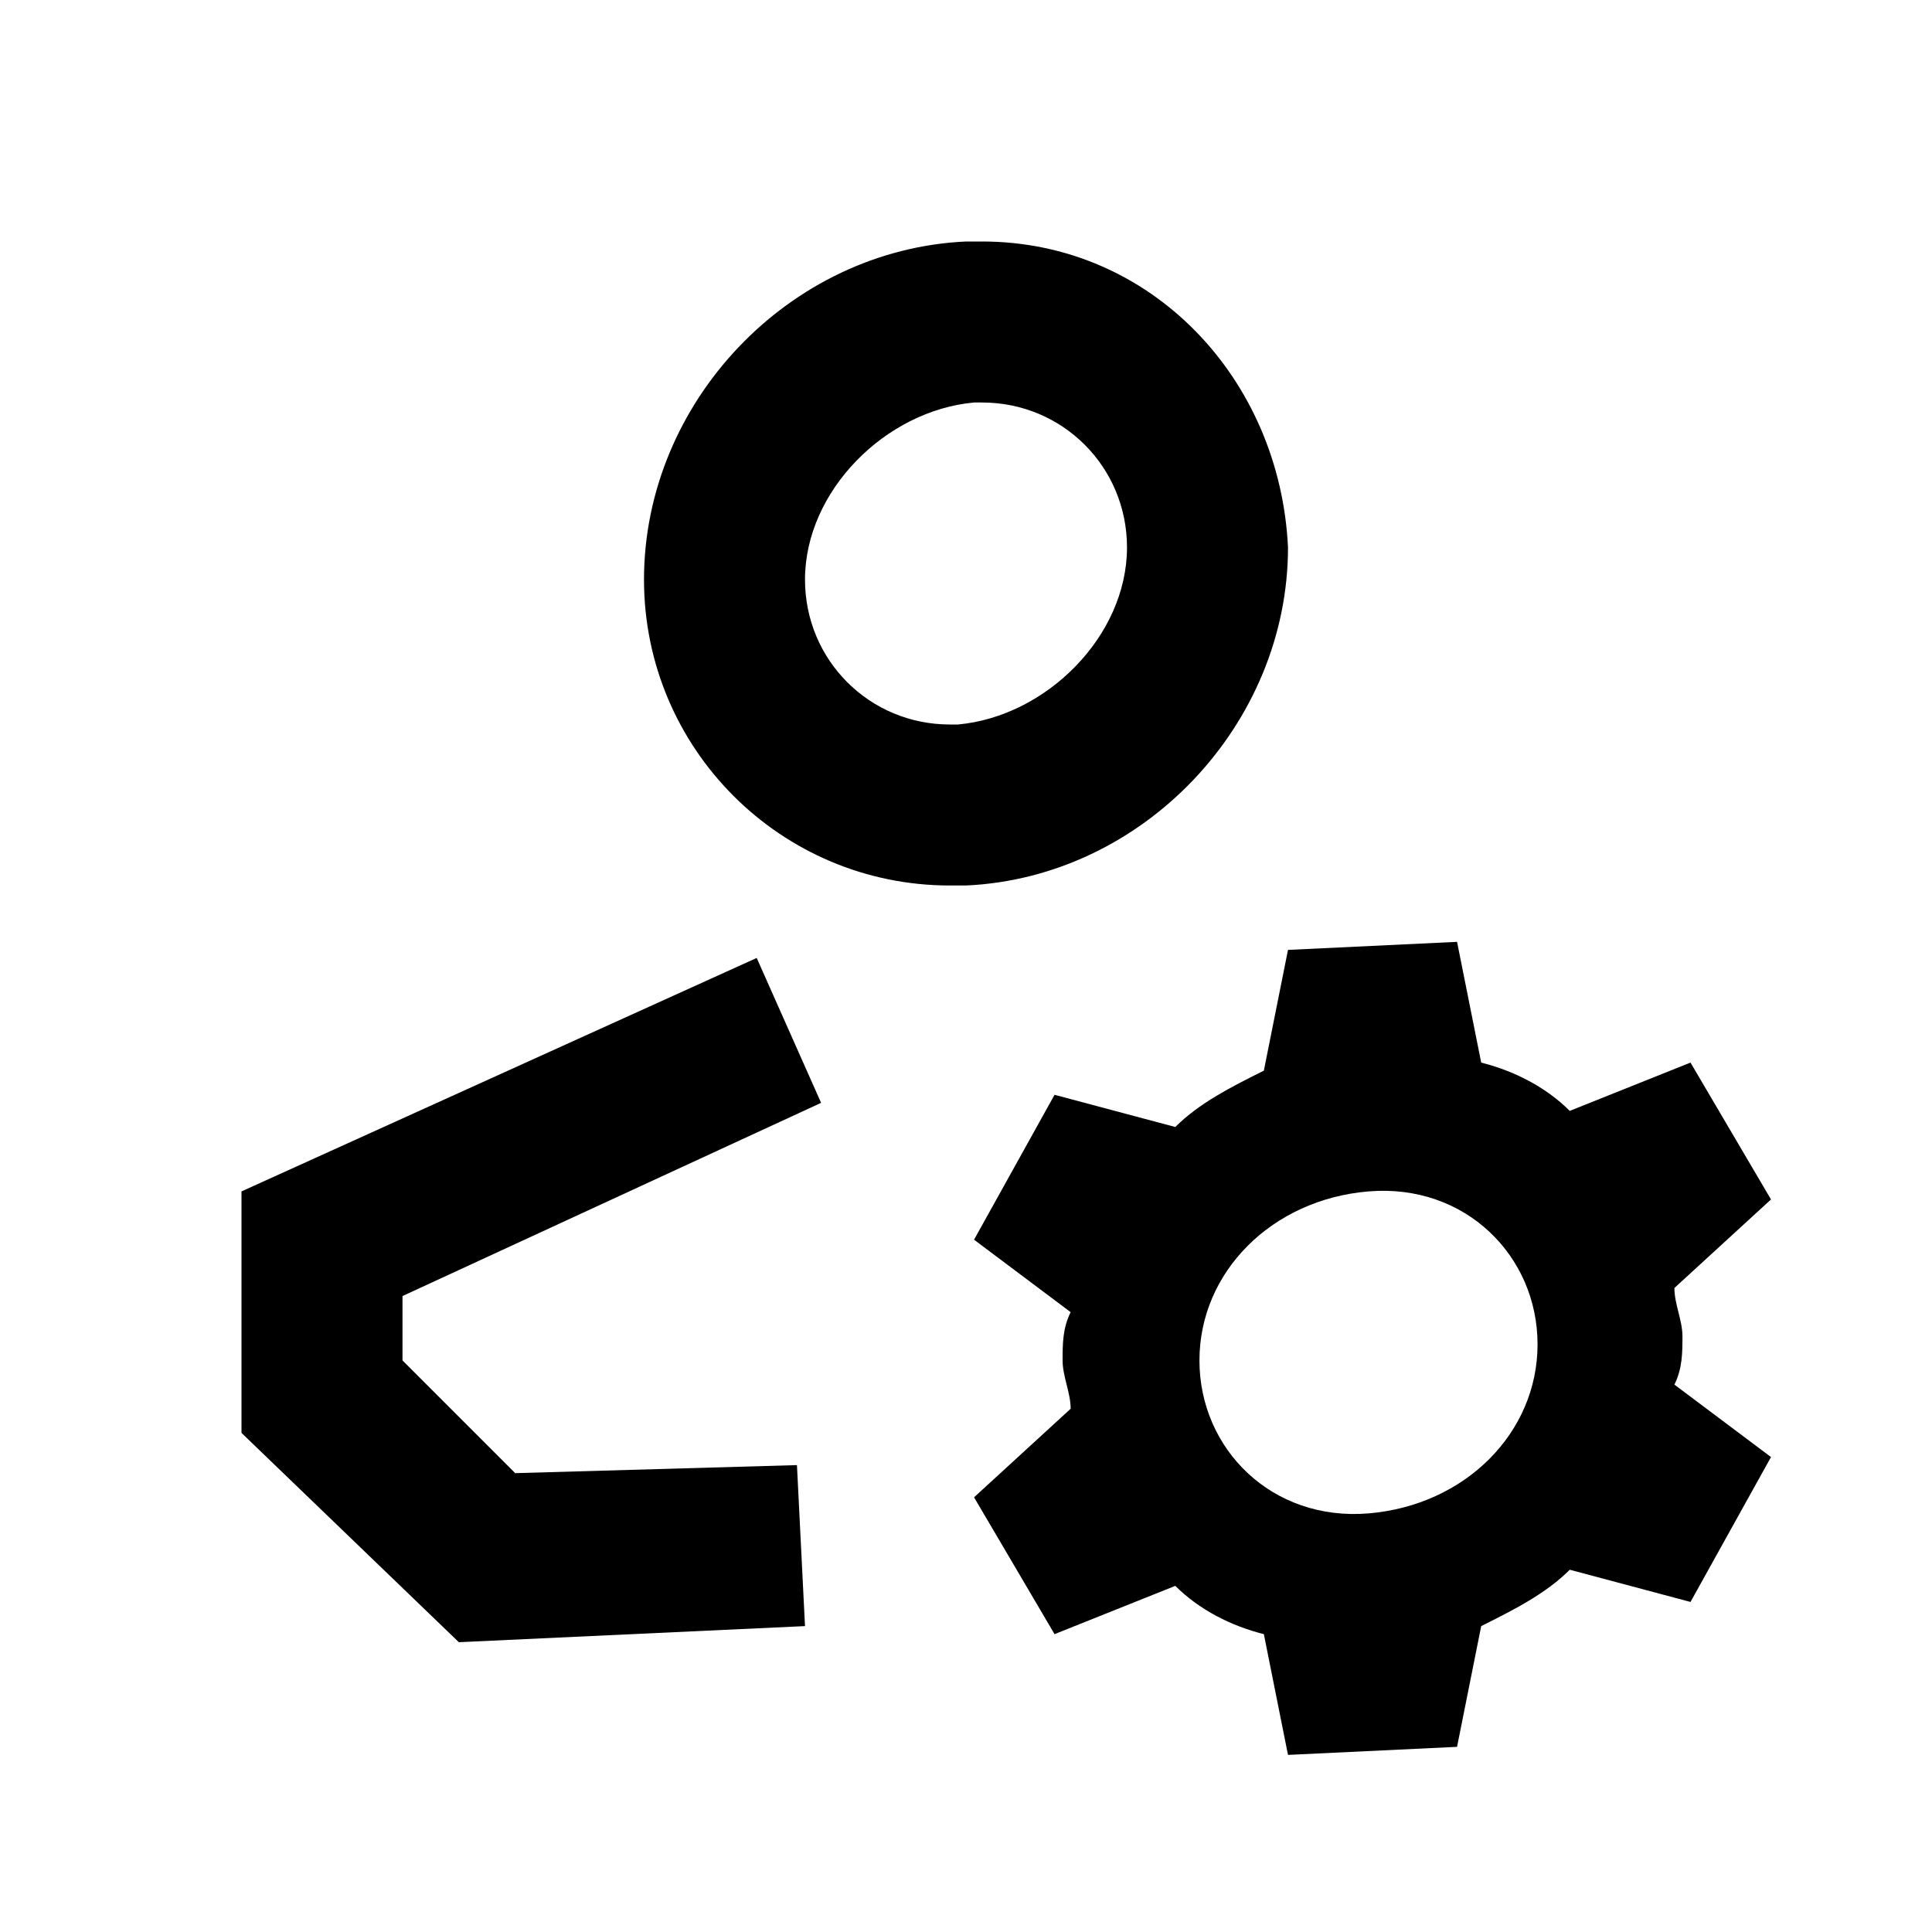 <svg width="24" height="24" viewBox="0 0 24 24" fill="none" xmlns="http://www.w3.org/2000/svg">
<path fill-rule="evenodd" clip-rule="evenodd" d="M12 3H12.2C14.3 3 15.9 4.7 16 6.8C16 9 14.2 10.9 12 11H11.8C9.7 11 8 9.3 8 7.2C8 5 9.8 3.1 12 3ZM14 6.8C14 5.8 13.2 5 12.2 5H12.1C11 5.1 10 6.1 10 7.2C10 8.2 10.8 9 11.8 9H11.9C13 8.9 14 7.9 14 6.8Z" fill="currentColor"/>
<path fill-rule="evenodd" clip-rule="evenodd" d="M20.8 16C20.8 16.1 20.825 16.2 20.85 16.3C20.875 16.4 20.9 16.5 20.9 16.6C20.9 16.8 20.9 17 20.8 17.2L22 18.1L21 19.9L19.5 19.5C19.2 19.8 18.8 20 18.4 20.2L18.1 21.7L16 21.8L15.7 20.3C15.3 20.2 14.9 20 14.6 19.7L13.1 20.3L12.1 18.6L13.3 17.5C13.3 17.4 13.275 17.3 13.25 17.2C13.225 17.1 13.2 17 13.2 16.9C13.2 16.7 13.2 16.5 13.3 16.3L12.1 15.4L13.1 13.6L14.6 14C14.9 13.7 15.3 13.5 15.7 13.3L16 11.8L18.1 11.7L18.4 13.2C18.8 13.3 19.2 13.5 19.5 13.8L21 13.2L22 14.9L20.8 16ZM14.9 16.9C14.9 18 15.8 18.9 17 18.8C18.2 18.7 19.1 17.8 19.1 16.7C19.1 15.6 18.2 14.7 17 14.8C15.8 14.9 14.9 15.8 14.9 16.9Z" fill="currentColor"/>
<path d="M5.7 20.4L3 17.8V14.8L9.4 11.9L10.2 13.7L5 16.1V16.9L6.4 18.3L9.9 18.2L10 20.2L5.7 20.4Z" fill="currentColor"/>
</svg>
